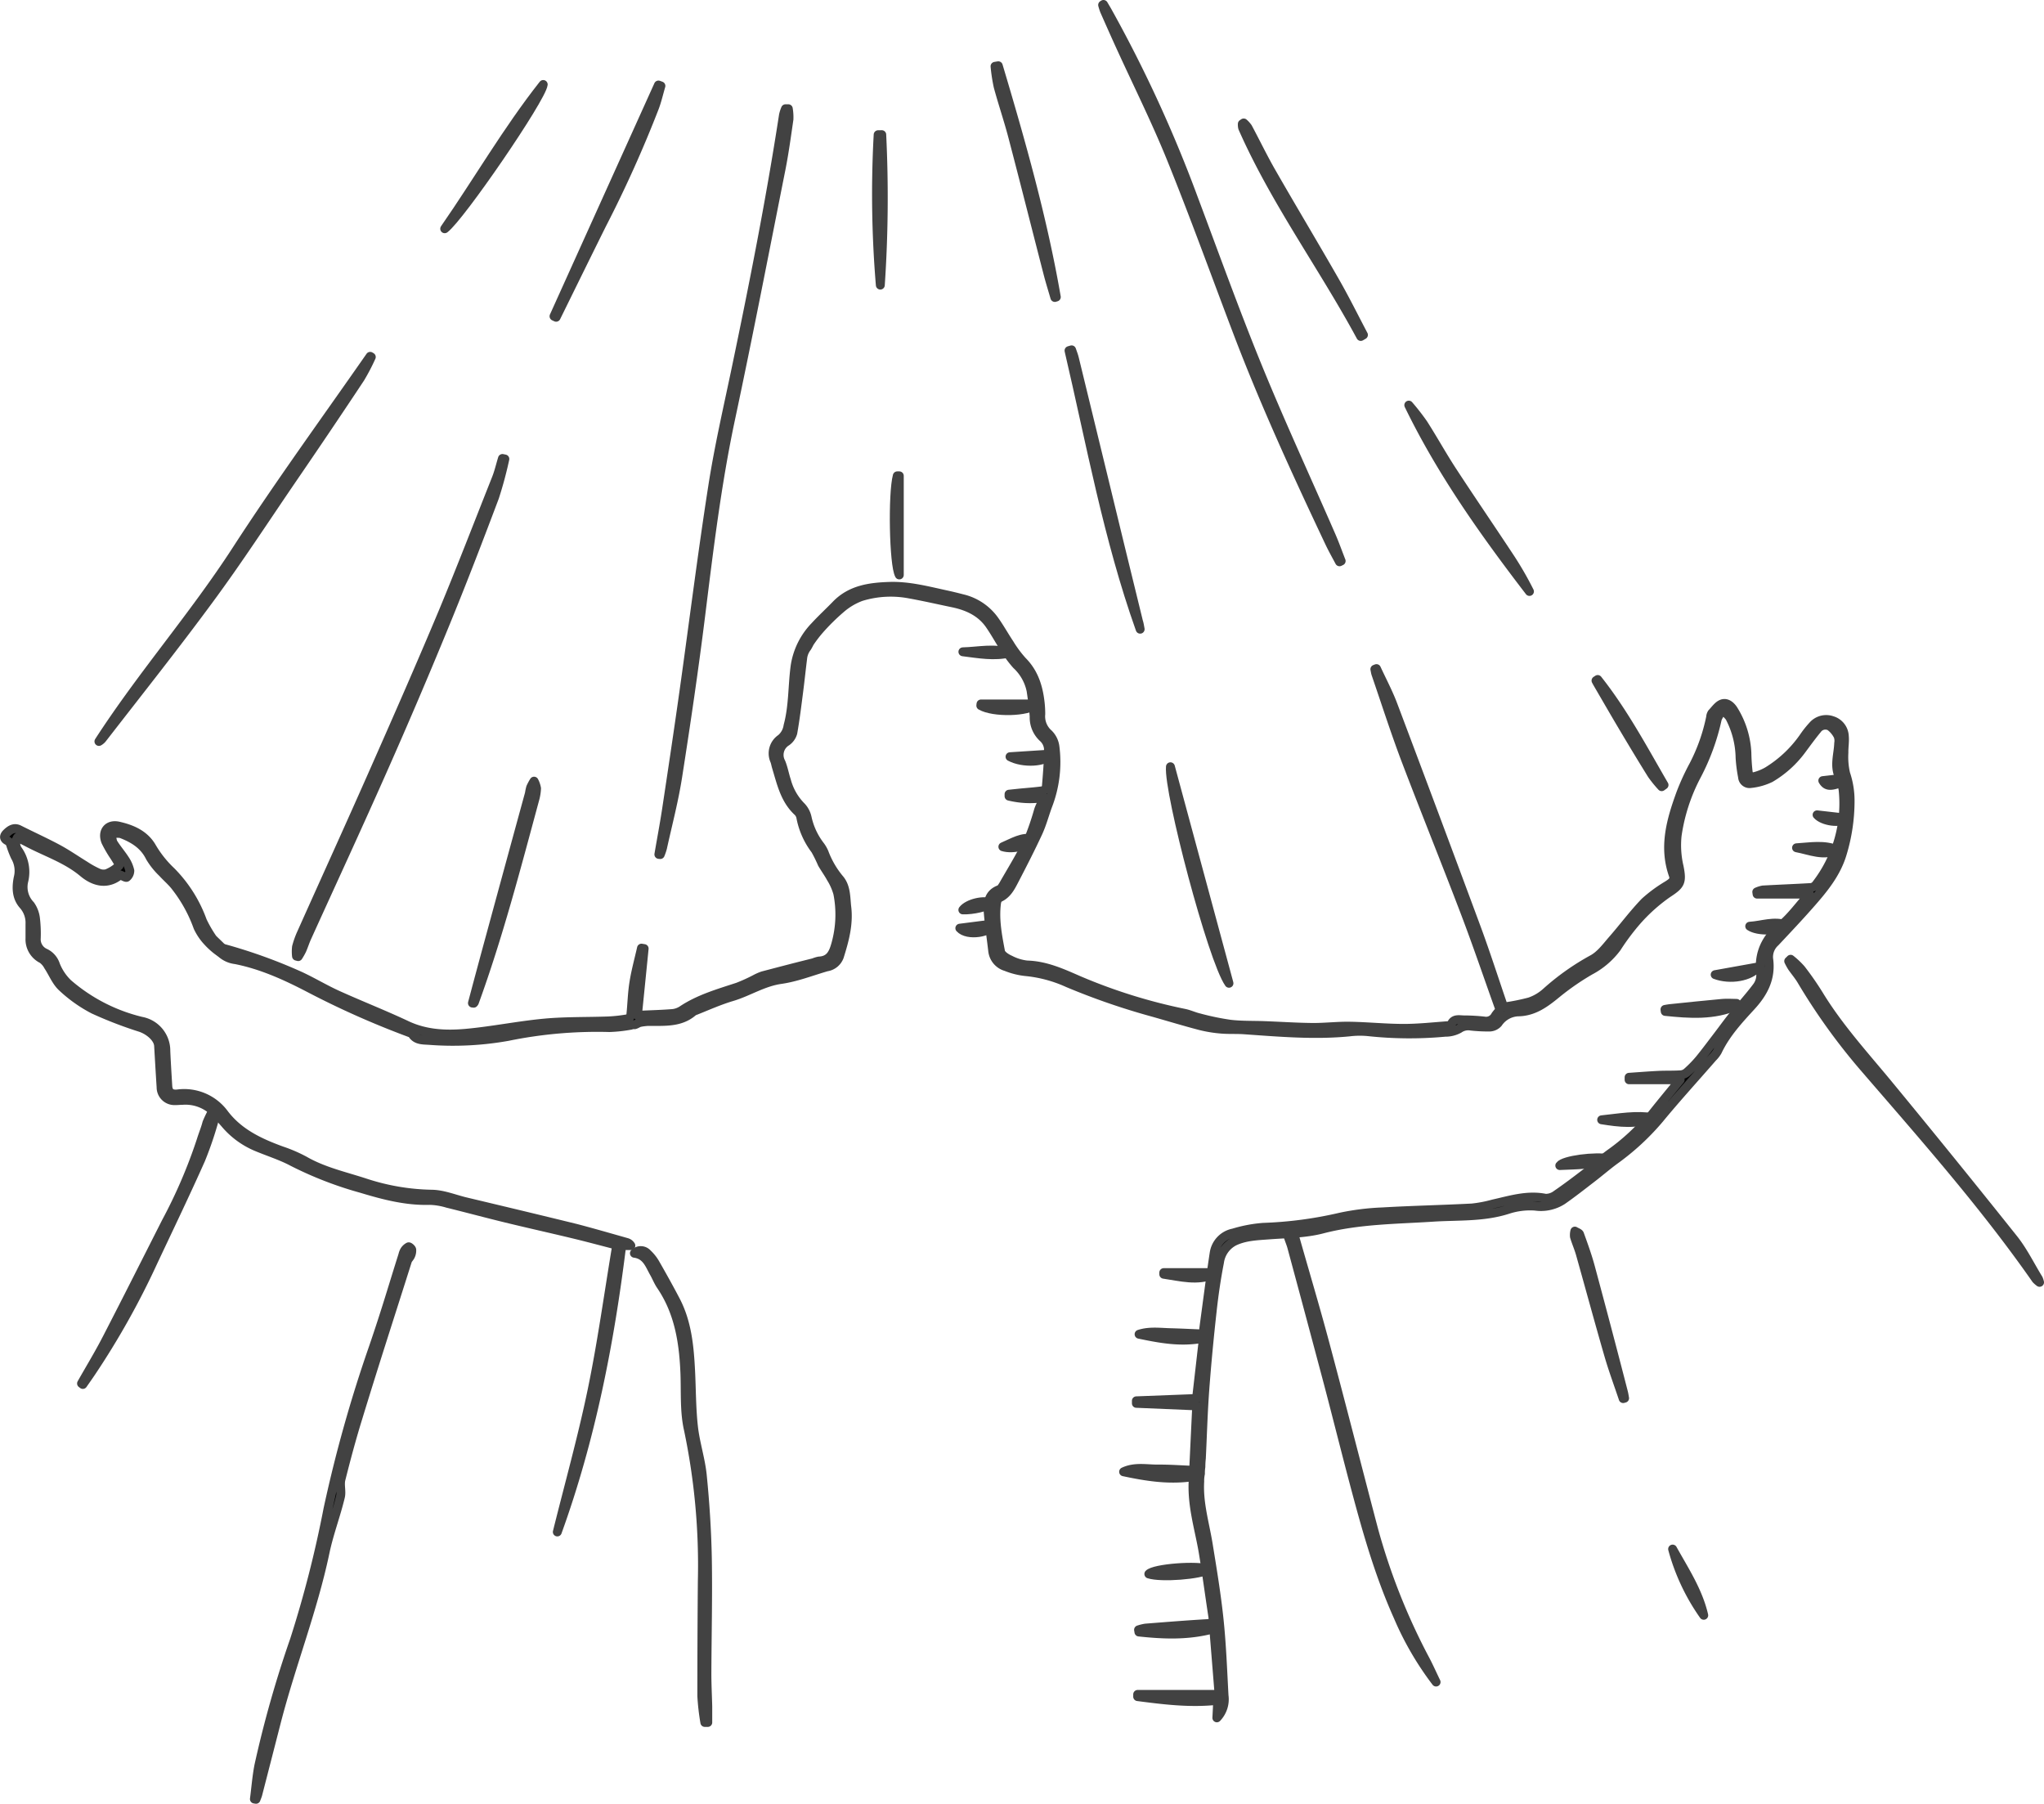 <svg xmlns="http://www.w3.org/2000/svg" viewBox="0 0 459.73 405.63"><defs><style>.cls-1{stroke:#424242;stroke-linejoin:round;stroke-width:2px;}</style></defs><g id="Calque_2" data-name="Calque 2"><g id="oracle"><g id="lines"><path class="cls-1" d="M270,331.38a7.63,7.63,0,0,0-.16,1.77c-.28,4.8,1.12,9.37,1.89,14,.91,5.61,1.85,11.23,2.45,16.89s.82,11.5,1.13,17.25a6,6,0,0,1-1.62,5c.07-1.28.13-2.56.19-3.94-6.13.69-12.07-.06-18-.83l0-.5h18.31c-.38-4.77-.78-9.68-1.19-14.76-5.7,1.57-11.26,1.33-16.84.73l-.08-.49a10.12,10.12,0,0,1,1.58-.39c4.58-.36,9.16-.73,13.75-1,1.12-.07,1.57-.32,1.39-1.51-.74-4.8-1.37-9.63-2.16-14.43-.93-5.59-2.78-11.05-2.21-17.12-5.46.84-10.59,0-15.71-1.09,2.53-1.2,5.17-.6,7.75-.62s5.2.18,8,.29c.23-4.85.46-9.73.69-14.49l-13.57-.57V315l13.53-.52q.74-6.45,1.55-13.56c-5.07,1-9.77.09-14.47-.89,2.34-.76,4.72-.41,7.07-.35s4.76.19,7.32.29c.08-.55.17-1.25.26-2,.74-5.4,1.42-10.82,2.24-16.21a5.43,5.43,0,0,1,4.33-4.5,31.15,31.15,0,0,1,6.71-1.27,89.37,89.37,0,0,0,17.31-2.29,55.92,55.92,0,0,1,9.41-1.18c6.73-.39,13.48-.53,20.22-.88a28.78,28.78,0,0,0,4.73-.9c3.89-.86,7.71-2.11,11.81-1.28a4,4,0,0,0,2.53-.88c2.19-1.5,4.31-3.1,6.42-4.72,1.85-1.43,3.6-3,5.48-4.39a48.1,48.1,0,0,0,9.46-8.79c2-2.53,4.05-5,6.4-7.87H366.41v-.56c2.21-.15,4.42-.33,6.64-.44,1.69-.08,3.4,0,5.09-.13a2.4,2.4,0,0,0,1.38-.65,26.94,26.94,0,0,0,2.69-2.76c1.36-1.66,2.63-3.38,3.94-5.09s2.4-3.24,3.66-4.8c1.76-2.19,3.66-4.26,5.34-6.5a4.36,4.36,0,0,0,.87-2.79c-.58-4.65,1.11-8.11,4.66-11.09,2.26-1.89,4-4.37,6.32-6.94H395.2l-.07-.49a6.06,6.06,0,0,1,1.39-.44c3.61-.2,7.22-.34,10.83-.55a1.67,1.67,0,0,0,1.08-.62,29.71,29.71,0,0,0,6.12-21.31,13.34,13.34,0,0,0-.38-1.7c-2.51,1-3.43.86-4.19-.41l3.91-.45c-1.49-2.63-.43-5.29-.34-7.95a3.23,3.23,0,0,0-.13-1.63,6,6,0,0,0-1.83-2.19,2.24,2.24,0,0,0-2.86.69c-1.2,1.45-2.32,3-3.43,4.49a23.59,23.59,0,0,1-7.1,6.44,13.2,13.2,0,0,1-4.42,1.25,1.57,1.57,0,0,1-1.85-1.46,33.3,33.3,0,0,1-.56-4.33,20.22,20.22,0,0,0-2.34-9.12,7.11,7.11,0,0,0-1.61-1.52,7.19,7.19,0,0,0-1.17,1.89,50.19,50.19,0,0,1-4.59,12.65,41.5,41.5,0,0,0-4.44,13.56,21.14,21.14,0,0,0,.45,7.07c.69,3.53.29,4.08-2.65,6a38.76,38.76,0,0,0-6.83,6.11,52,52,0,0,0-4.54,6.06,17.84,17.84,0,0,1-6,5.14,57.55,57.55,0,0,0-7.34,5.05c-2.63,2.16-5.22,4.19-8.85,4.25a5.71,5.71,0,0,0-4.52,2.53,2.67,2.67,0,0,1-1.84.88,35.75,35.75,0,0,1-4.26-.21,3.59,3.59,0,0,0-2.67.6,6.37,6.37,0,0,1-3.13.78,87,87,0,0,1-17.45-.14,19.68,19.68,0,0,0-4.13.07c-7.91.77-15.78.07-23.66-.48-1.73-.12-3.48,0-5.21-.16a28.64,28.64,0,0,1-4.7-.78c-3.54-.93-7.05-2-10.59-3a155.86,155.86,0,0,1-19.12-6.6,29.79,29.79,0,0,0-9.52-2.55,16.19,16.19,0,0,1-4.39-1.11,4.17,4.17,0,0,1-3-3.6c-.33-2.87-.77-5.73-1-8.6-.14-2.09,0-4.19,2.48-5.13.38-.14.66-.64.89-1,1.89-3.31,3.91-6.55,5.58-10a61.3,61.3,0,0,0,2.37-6.88c.31-.89.77-1.72,1.28-2.81a19.88,19.88,0,0,1-7.92-.32l0-.44,2.47-.26c1.69-.16,3.39-.28,5.07-.51a1.23,1.23,0,0,0,.84-.8c.24-2.87.49-5.75.49-8.62a3.69,3.69,0,0,0-1.22-2.49,6.17,6.17,0,0,1-2-4.76c-.13-2-.41-3.92-.7-5.87a10.9,10.9,0,0,0-3.27-5.78,23.92,23.92,0,0,1-2.45-3.28c-1.22-1.88-2.29-3.87-3.57-5.72-2-2.89-5-4.24-8.32-4.93s-6.46-1.41-9.72-2a22.72,22.72,0,0,0-10.9.6,14.62,14.62,0,0,0-4.56,2.71,47.54,47.54,0,0,0-4.89,4.84,28.74,28.74,0,0,0-2.15,2.84,11.69,11.69,0,0,1-.54,1,4.81,4.81,0,0,0-1,2.5c-.31,2.46-.56,4.92-.88,7.38-.4,3.12-.78,6.25-1.33,9.36a3.61,3.61,0,0,1-1.38,1.95,3.51,3.51,0,0,0-1.28,4.68c.54,1.31.78,2.74,1.23,4.09a13,13,0,0,0,3.29,5.8,5.19,5.19,0,0,1,1.35,2.49,15.82,15.82,0,0,0,2.83,6.21,7.5,7.5,0,0,1,1,1.68,20.41,20.41,0,0,0,3.41,5.9c1.58,1.79,1.43,4.2,1.69,6.42.46,3.85-.54,7.47-1.67,11.08a3.6,3.6,0,0,1-2.85,2.32c-3.44,1-6.83,2.34-10.34,2.84-4,.57-7.29,2.78-11,3.88-2.76.82-5.4,2-8.1,3.08a2.52,2.52,0,0,0-.62.29c-2.58,2.25-5.73,2.19-8.87,2.19-.46,0-.92,0-1.37,0-2.16.17-2.14.44-2.3.47a2.81,2.81,0,0,1-.56.25c-.15,0-.3,0-.43,0-.4.07-.36.12-.62.15a31.86,31.86,0,0,1-4.66.5,100.34,100.34,0,0,0-22.87,2,70.09,70.09,0,0,1-17.72.88c-1.4-.09-3,0-3.83-1.53-.07-.13-.33-.14-.5-.2a195.72,195.72,0,0,1-22.51-10c-5.27-2.75-10.73-5.25-16.66-6.42a5.83,5.83,0,0,1-4.3-2.72,10.78,10.78,0,0,1,1.67.21,117.61,117.61,0,0,1,17.2,6.21c2.83,1.32,5.51,2.94,8.35,4.23,5.19,2.35,10.5,4.42,15.65,6.85,4.3,2,8.81,2.18,13.32,1.77,5.89-.54,11.71-1.74,17.6-2.29,4.79-.44,9.62-.31,14.43-.49a33.79,33.79,0,0,0,4.37-.5c.25,0,.58-.56.62-.89.25-2.42.3-4.87.69-7.26.41-2.6,1.12-5.14,1.7-7.71l.6.1q-.75,7.53-1.51,15c2.74-.13,5.29-.19,7.84-.39a4.78,4.78,0,0,0,2.19-.75c3.84-2.56,8.22-3.8,12.54-5.22a38.27,38.27,0,0,0,4-1.82,11.17,11.17,0,0,1,1.63-.71c3.8-1,7.62-2,11.43-2.94a6.69,6.69,0,0,1,1.18-.37c2.48-.12,3.22-1.68,3.82-3.87a24.61,24.61,0,0,0,.44-11.31,13.18,13.18,0,0,0-1.53-3.47c-.6-1.11-1.36-2.14-2-3.25a32.61,32.61,0,0,0-1.52-3.08,17.52,17.52,0,0,1-3.25-7.22,2.49,2.49,0,0,0-.65-1.34c-3-2.73-3.77-6.53-4.88-10.16-.13-.44-.2-.9-.36-1.33a4,4,0,0,1,1.42-5,4.64,4.64,0,0,0,1.57-2.88c1.16-4.3,1-8.73,1.55-13.09a16.35,16.35,0,0,1,4.49-9.3c1.52-1.66,3.19-3.18,4.75-4.8,3.32-3.44,7.61-4,12-4.15s8.65,1,12.91,1.92c1.17.25,2.32.54,3.48.84a12.36,12.36,0,0,1,7.2,4.78c1.23,1.71,2.25,3.57,3.42,5.32a25.45,25.45,0,0,0,2.92,3.94c2.63,2.64,3.61,5.9,4,9.45a22.76,22.76,0,0,1,.13,2.48,5.19,5.19,0,0,0,1.75,4.41,5,5,0,0,1,1.43,2.87,27.12,27.12,0,0,1-1.64,13.39c-.73,2-1.25,4-2.14,5.94-1.71,3.69-3.58,7.33-5.46,10.94-.78,1.5-1.59,3-3.3,3.76-.31.13-.54.74-.59,1.15-.49,3.7.22,7.33.9,10.93.14.74,1.3,1.49,2.16,1.86A10.84,10.84,0,0,0,231,217c4.22.11,7.94,1.84,11.68,3.47a123.37,123.37,0,0,0,23.75,7.4c1.11.23,2.17.75,3.28,1a57.34,57.34,0,0,0,7,1.45c2.58.3,5.2.21,7.81.31,3.62.14,7.25.38,10.87.41,2.75,0,5.51-.33,8.26-.28,4,.07,8.07.49,12.1.49,3.34,0,6.68-.38,10-.61.22,0,.58-.06.62-.19.54-1.52,1.84-1.11,2.9-1.11a43.18,43.18,0,0,1,4.54.26,2.36,2.36,0,0,0,2.52-1.21c.36-.57.9-1,1-1.45-2.6-7.25-5.07-14.55-7.81-21.74-4.38-11.5-9-22.9-13.38-34.41-2.4-6.35-4.47-12.83-6.68-19.25-.11-.33-.15-.7-.23-1.05l.36-.14c1.23,2.67,2.62,5.28,3.66,8q9.46,25.07,18.77,50.18c2.2,5.94,4.13,12,6.17,17.92a47.4,47.4,0,0,0,5.88-1.17,10.66,10.66,0,0,0,3.73-2.22,55.08,55.08,0,0,1,10.43-7.37c1.69-.93,3-2.67,4.29-4.18,2.51-2.85,4.78-5.93,7.41-8.67a31.74,31.74,0,0,1,5.17-3.8c.84-.57,1.68-1,1.25-2.25-2.26-6.39-.49-12.43,1.68-18.39a52.69,52.69,0,0,1,2.87-6.26,41.18,41.18,0,0,0,3.85-10.87,1.88,1.88,0,0,1,.29-.91c.73-.76,1.4-1.79,2.31-2.09,1.12-.37,2.09.56,2.66,1.55a20,20,0,0,1,2.9,9.52,44.63,44.63,0,0,0,.33,4.63,1.33,1.33,0,0,0,1.08.73,11.82,11.82,0,0,0,3.18-1.24,27.24,27.24,0,0,0,8.17-7.69,22.21,22.21,0,0,1,2.05-2.59,4,4,0,0,1,4.4-1.14,3.84,3.84,0,0,1,2.7,3.51c.12,1.22-.12,2.47-.09,3.7a16.65,16.65,0,0,0,.39,4.71,19,19,0,0,1,1,6.19,40.88,40.88,0,0,1-1.76,11.8c-1.34,4.52-4.3,8.07-7.35,11.52-2.52,2.86-5.14,5.63-7.74,8.4a4.46,4.46,0,0,0-1.47,3.72c.61,4.29-1.11,7.61-3.93,10.68s-5.73,6.22-7.57,10.11a6.35,6.35,0,0,1-1.09,1.41c-4,4.6-8.13,9.12-12,13.82a55.33,55.33,0,0,1-10,9.24c-1.77,1.3-3.44,2.75-5.19,4.09-2.18,1.68-4.34,3.38-6.59,4.95a8.94,8.94,0,0,1-6.16,1.33,16.18,16.18,0,0,0-6.1.75c-5.55,1.79-11.25,1.38-16.92,1.75-8.32.54-16.68.53-24.88,2.67-3.86,1-8,1-12,1.31-2.66.2-5.33.28-7.78,1.45a6.22,6.22,0,0,0-3.3,4.68c-.71,3.64-1.25,7.33-1.65,11-.66,5.93-1.23,11.88-1.67,17.83-.37,5.08-.51,10.17-.76,15.26a17.8,17.8,0,0,0-.11,1.92A9,9,0,0,0,270,331.38Z"/><path class="cls-1" d="M125.35,344.49c2.64-10.63,5.61-21.2,7.83-31.92s3.7-21.61,5.54-32.58c-3.2-.82-6.33-1.67-9.48-2.43-5.13-1.24-10.28-2.38-15.41-3.63-4.41-1.07-8.8-2.26-13.21-3.34a15.23,15.23,0,0,0-3.92-.65c-5.33.16-10.35-1.16-15.39-2.68a82.85,82.85,0,0,1-15.5-6c-2.66-1.42-5.6-2.3-8.39-3.5a18.71,18.71,0,0,1-6.79-5.07c-.72-.83-1.47-1.64-2.24-2.43A9.23,9.23,0,0,0,41,247.44c-.55,0-1.1.07-1.65.06a3,3,0,0,1-3.12-3c-.2-3.12-.38-6.24-.56-9.35-.1-1.68-2-3.36-4-4.07A92.17,92.17,0,0,1,21.06,227a31.48,31.48,0,0,1-7.06-5c-1.36-1.24-2.09-3.16-3.14-4.75a4.75,4.75,0,0,0-1.35-1.58A4.93,4.93,0,0,1,6.74,211c0-1.06,0-2.12,0-3.17a6,6,0,0,0-1.49-4.29c-1.58-1.76-1.59-4-1.16-6.15a6.3,6.3,0,0,0-.67-4.75,21.46,21.46,0,0,1-1.07-2.81,1.42,1.42,0,0,0-.6-.74c-1-.48-.87-1.16-.25-1.75s1.57-1.41,2.79-.79c2.91,1.47,5.88,2.81,8.75,4.35,2.09,1.13,4.05,2.5,6.08,3.74a21.21,21.21,0,0,0,2.87,1.6,2.92,2.92,0,0,0,2,.22,8.19,8.19,0,0,0,2.79-1.79c.17-.18-.6-1.35-1-2a27.58,27.58,0,0,1-2-3.43c-.88-2.27.51-4,2.87-3.48,3,.68,5.89,1.89,7.54,4.81A24.69,24.69,0,0,0,38.54,196a30.55,30.55,0,0,1,7,11.12A29,29,0,0,0,47.78,211c.19.33,4.21,3.82,2.77,3.38-.7.54-3.47-2.21-3.66-2.46a12.43,12.43,0,0,1-2.38-3.44,32.5,32.5,0,0,0-4.94-9c-.86-1.16-2-2.1-3-3.2a16.62,16.62,0,0,1-2.81-3.5c-1.39-2.85-3.81-4.27-6.55-5.32a5.55,5.55,0,0,0-2.06.06,5,5,0,0,0,.26,1.94c.8,1.33,1.85,2.51,2.69,3.82a7.6,7.6,0,0,1,1.1,2.51,1.93,1.93,0,0,1-.7,1.48c-.16.15-.86-.29-1.48-.53-2.74,2.28-5.71,1.69-8.32-.5-3.71-3.11-8.25-4.57-12.42-6.76-.77-.4-1.54-.78-2.33-1.18a2.51,2.51,0,0,0,.14,2.93,8.55,8.55,0,0,1,1.25,6.93,5.84,5.84,0,0,0,1.49,5.36A6.58,6.58,0,0,1,8,206.69,28.94,28.94,0,0,1,8.16,211a3.34,3.34,0,0,0,2,3.3A4.5,4.5,0,0,1,12.5,217a11.84,11.84,0,0,0,2.78,4.15,39.14,39.14,0,0,0,16.51,8.5,6.72,6.72,0,0,1,5.51,6.7c.12,2.61.28,5.22.44,7.84.08,1.37.67,1.94,2.16,1.81a11.17,11.17,0,0,1,10.54,4.47c3.31,4.35,8,6.51,12.9,8.3A33,33,0,0,1,68.5,261c4.28,2.46,9.06,3.49,13.66,5a50.65,50.65,0,0,0,15,2.54c2.42.05,4.81,1,7.22,1.62,8.39,2,16.79,4,25.17,6.06,3.83,1,7.6,2.1,11.4,3.17a1.6,1.6,0,0,1,.94.71h-2.06C137.11,302.13,132.88,323.68,125.35,344.49Z"/><path class="cls-1" d="M148.19,192.13c.57-3.34,1.2-6.67,1.71-10,1.34-8.86,2.67-17.71,3.92-26.58,2.17-15.41,4.09-30.86,6.49-46.23,1.39-8.93,3.44-17.76,5.29-26.61,3.94-18.87,7.69-37.78,10.62-56.85a8.29,8.29,0,0,1,.46-1.41l.62,0a11.29,11.29,0,0,1,.15,2.38c-.55,3.77-1.06,7.55-1.8,11.28-3.71,18.64-7.32,37.3-11.28,55.89-3.14,14.71-4.93,29.6-6.78,44.5-1.5,12.07-3.28,24.11-5.16,36.13-.84,5.39-2.24,10.68-3.41,16a12.54,12.54,0,0,1-.52,1.53Z"/><path class="cls-1" d="M57.22,404.55c.33-2.51.52-5.05,1-7.52a248.22,248.22,0,0,1,8-28.21,253.4,253.4,0,0,0,7.54-29.46A307.4,307.4,0,0,1,84,302.93c2.89-8.47,3.91-12.16,6.6-20.7a3.77,3.77,0,0,1,.38-1,2.44,2.44,0,0,1,.92-.86c.12-.06.67.39.71.66a2.7,2.7,0,0,1-.25,1.33c-.18.43-.6.77-.73,1.2-4.22,13.35-7,21.79-11.09,35.16-1.43,4.61-2.68,9.27-3.85,13.94-.32,1.28.19,2.77-.14,4-1,4.14-2.54,8.16-3.42,12.33-2.74,13.07-7.69,25.49-11,38.38q-2.07,8.07-4.15,16.14c-.1.37-.27.73-.4,1.1Z"/><path class="cls-1" d="M113.55,103.21a88.08,88.08,0,0,1-2.31,8.58c-3.64,9.66-7.34,19.3-11.27,28.85q-6.69,16.31-13.84,32.43c-5.59,12.64-11.4,25.18-17.11,37.77-.41.91-.71,1.88-1.12,2.81a14,14,0,0,1-.83,1.46l-.38-.1a8.93,8.93,0,0,1,0-2.07,19.2,19.2,0,0,1,1.11-3.11c5.42-12.11,10.92-24.18,16.28-36.32,5.27-11.92,10.52-23.86,15.56-35.89,4.16-10,8-20,12-30.06.57-1.45.92-3,1.37-4.46Z"/><path class="cls-1" d="M248.19,1,249,2.37a300.57,300.57,0,0,1,19.53,42.5c4.73,12.59,9.28,25.25,14.37,37.7,5.21,12.74,11,25.24,16.5,37.87.82,1.87,1.5,3.81,2.25,5.71l-.37.18c-.76-1.43-1.56-2.84-2.25-4.3-7.4-15.65-14.63-31.37-20.78-47.56-4.91-12.92-9.6-25.91-14.78-38.72-3.51-8.67-7.71-17.06-11.59-25.58-1.18-2.58-2.33-5.19-3.48-7.79a13.19,13.19,0,0,1-.4-1.26Z"/><path class="cls-1" d="M323,378.24a68.7,68.7,0,0,1-8.57-14.75c-4-8.92-6.72-18.25-9.24-27.66-2.19-8.15-4.22-16.35-6.37-24.52q-4.1-15.44-8.27-30.85c-.25-.93-.67-1.82-.91-2.75a1.61,1.61,0,0,1,.23-1.12.88.88,0,0,1,.85-.09c.21.21.23.63.33,1s.12.53.2.79c2.24,7.9,4.6,15.78,6.72,23.71,3.75,14,7.31,28,11,42a142.7,142.7,0,0,0,11.36,28.77C321.28,374.51,322.1,376.39,323,378.24Z"/><path class="cls-1" d="M142.69,281.82a2,2,0,0,1,2.93.08,9.47,9.47,0,0,1,1.71,2.13c1.6,2.79,3.17,5.6,4.66,8.45,2.57,4.94,3.06,10.34,3.34,15.77.21,4.22.18,8.46.65,12.64.42,3.73,1.66,7.37,2,11.1.61,6.11,1,12.26,1.12,18.41.15,8.67-.07,17.36-.1,26,0,2.43.13,4.86.19,7.3,0,1.21,0,2.42,0,3.63l-.66,0a51.59,51.59,0,0,1-.68-5.92q0-12.95.11-25.9a148.39,148.39,0,0,0-3.13-34.07c-.91-4-.63-8.3-.78-12.47-.27-7.07-1.32-13.9-5.43-19.92-.61-.91-1-1.95-1.56-2.91C146.06,284.34,145.35,282.16,142.69,281.82Z"/><path class="cls-1" d="M402.74,215.71a18.35,18.35,0,0,1,2.35,2.22,67.19,67.19,0,0,1,4,5.76c4.42,7.25,10.12,13.51,15.49,20q14.28,17.32,28.28,34.88c2.19,2.74,3.76,6,5.61,9a4.56,4.56,0,0,1,.26.79,6.05,6.05,0,0,1-.78-.68c-11.74-16.83-25.34-32.16-38.71-47.66a138.1,138.1,0,0,1-14.05-19.54c-.63-1.06-1.44-2-2.14-3a13.57,13.57,0,0,1-.74-1.35Z"/><path class="cls-1" d="M83.51,80.28A45.23,45.23,0,0,1,81,85.08Q73.36,96.6,65.54,108c-6.09,8.92-12,18-18.38,26.65-7.81,10.62-16,20.92-24.09,31.36a2.6,2.6,0,0,1-.82.72c9.59-14.83,21.27-28.14,30.9-43s20-29.09,30.11-43.6Z"/><path class="cls-1" d="M18.34,311.1c1.89-3.34,3.9-6.64,5.66-10.05,4.51-8.73,8.92-17.5,13.36-26.26a114.27,114.27,0,0,0,7.91-18.45c.37-1.21.95-2.6,1.26-3.84a28,28,0,0,1,1.56-3.16c.26.46.6.65.5,1a80.67,80.67,0,0,1-3.42,10.37c-3.45,7.75-7.14,15.4-10.75,23.08a179,179,0,0,1-14,24.95c-.59.87-1.19,1.72-1.79,2.58Z"/><path class="cls-1" d="M256.44,141.49c-7.26-20.41-11.09-41.66-16-62.65l.58-.17c.22.66.49,1.3.65,2q3.18,13,6.33,26,4,16.53,8.06,33.06C256.24,140.26,256.33,140.88,256.44,141.49Z"/><path class="cls-1" d="M148.65,19.32c-.47,1.6-.84,3.24-1.42,4.8a273.12,273.12,0,0,1-11.86,26.36c-3.45,6.94-6.86,13.9-10.29,20.86l-.47-.22,23.49-52Z"/><path class="cls-1" d="M306.06,75.66c-8.54-15.82-19.27-30.38-26.56-46.9a2.94,2.94,0,0,1-.08-.9l.31-.21a5.76,5.76,0,0,1,.94,1.05c1.84,3.44,3.55,7,5.49,10.34,4.66,8.12,9.48,16.14,14.13,24.27,2.25,3.93,4.26,8,6.37,12Z"/><path class="cls-1" d="M224.53,14.79c5.11,17.14,10,34.33,13.05,52l-.33.1c-.51-1.77-1.07-3.54-1.53-5.32-2.62-10.14-5.17-20.29-7.83-30.42-1-3.9-2.32-7.74-3.38-11.63a37.15,37.15,0,0,1-.71-4.61Z"/><path class="cls-1" d="M106.26,225.56c1.33-5,2.65-9.91,4-14.86q4.39-16.14,8.81-32.27a11.35,11.35,0,0,1,.28-1.34,11.61,11.61,0,0,1,.77-1.43,5.36,5.36,0,0,1,.56,1.63,10.8,10.8,0,0,1-.43,2.57c-4.14,15.29-8.13,30.62-13.55,45.52a.78.78,0,0,1-.16.21Z"/><path class="cls-1" d="M316.86,91.1a51.43,51.43,0,0,1,3.24,4.15c2.25,3.51,4.27,7.18,6.55,10.67,4.32,6.61,8.78,13.12,13.12,19.71A75.25,75.25,0,0,1,344,133C333.84,119.76,324.19,106.2,316.86,91.1Z"/><path class="cls-1" d="M276.42,221.11c-3.74-5.3-13.68-43-13.17-48.69Q269.67,196.17,276.42,221.11Z"/><path class="cls-1" d="M365.08,314.5c-1.1-3.28-2.31-6.53-3.27-9.85-2.18-7.54-4.23-15.11-6.36-22.67-.37-1.32-.94-2.59-1.33-3.9a3.54,3.54,0,0,1,.09-1.24c.37.24,1,.41,1.08.75.87,2.41,1.75,4.83,2.42,7.31,2.52,9.35,5,18.72,7.41,28.09.13.46.19.95.28,1.42Z"/><path class="cls-1" d="M122.18,19c-.4,3.2-18.65,29.8-22.16,32.44C107.49,40.68,114.06,29.3,122.18,19Z"/><path class="cls-1" d="M198.32,30.28A291.5,291.5,0,0,1,198,64.11a244.75,244.75,0,0,1-.49-33.82Z"/><path class="cls-1" d="M359.35,152.8c5.83,7.37,10.23,15.64,14.92,23.72l-.53.38a26,26,0,0,1-2.21-2.72c-2.25-3.61-4.45-7.27-6.63-10.94-1.87-3.15-3.7-6.33-5.55-9.5-.13-.23-.26-.46-.38-.69Z"/><path class="cls-1" d="M202.27,107v22.29C201,127,200.73,111,201.81,107Z"/><path class="cls-1" d="M390.68,226.12c-5.24,2.3-10.68,1.88-16.14,1.32l-.06-.45c.35-.06.7-.14,1-.17,4-.41,7.92-.83,11.89-1.19,1.06-.1,2.15,0,3.22,0Z"/><path class="cls-1" d="M272,352.89c-2,1.26-10.84,1.95-13.61,1.05C259.58,352.66,269.42,351.89,272,352.89Z"/><path class="cls-1" d="M376.2,348.34c2.67,4.81,5.74,9.43,7,14.89A47.19,47.19,0,0,1,376.2,348.34Z"/><path class="cls-1" d="M220.64,158.3h12.6c-2,1.87-9.84,2-12.64.37Z"/><path class="cls-1" d="M360.24,251.81c3.89-.4,7.77-1.15,11.71-.46C368.11,252.94,364.18,252.44,360.24,251.81Z"/><path class="cls-1" d="M361.93,260.57c-3.8,1.48-7.38,1.34-11.11,1.53C351.64,260.87,358.81,259.93,361.93,260.57Z"/><path class="cls-1" d="M273.09,286.54c-3.79,1.64-7.56.54-11.34,0v-.37h11.33Z"/><path class="cls-1" d="M404.07,190.64c3.1-.18,6.23-.81,9.24.49C410.15,192.64,407.13,191.21,404.07,190.64Z"/><path class="cls-1" d="M236.47,169.56c-1.21,1.9-6.35,2.18-9.3.6Z"/><path class="cls-1" d="M395.45,217.43c-1.81,2.25-6.33,3-9.68,1.74Z"/><path class="cls-1" d="M215.88,208.72l7.82-1C222.83,209.78,217.57,210.6,215.88,208.72Z"/><path class="cls-1" d="M227.17,146.82c-3.54.86-7.07.19-10.6-.25C220.11,146.49,223.65,145.6,227.17,146.82Z"/><path class="cls-1" d="M401.89,208c-1.86,1.41-6.49,1.53-8.35.28C396.38,208.11,398.94,207,401.89,208Z"/><path class="cls-1" d="M225.56,190.41c2.36-1,4.28-2.28,6.76-1.81C231.5,190.1,227.91,191.13,225.56,190.41Z"/><path class="cls-1" d="M223,203.08c-1,.86-4.11,1.6-6.44,1.53C217.68,203.13,221.38,202.26,223,203.08Z"/><path class="cls-1" d="M415.45,184c-1.48,1.32-5.5.69-6.76-.77Z"/></g></g></g></svg>